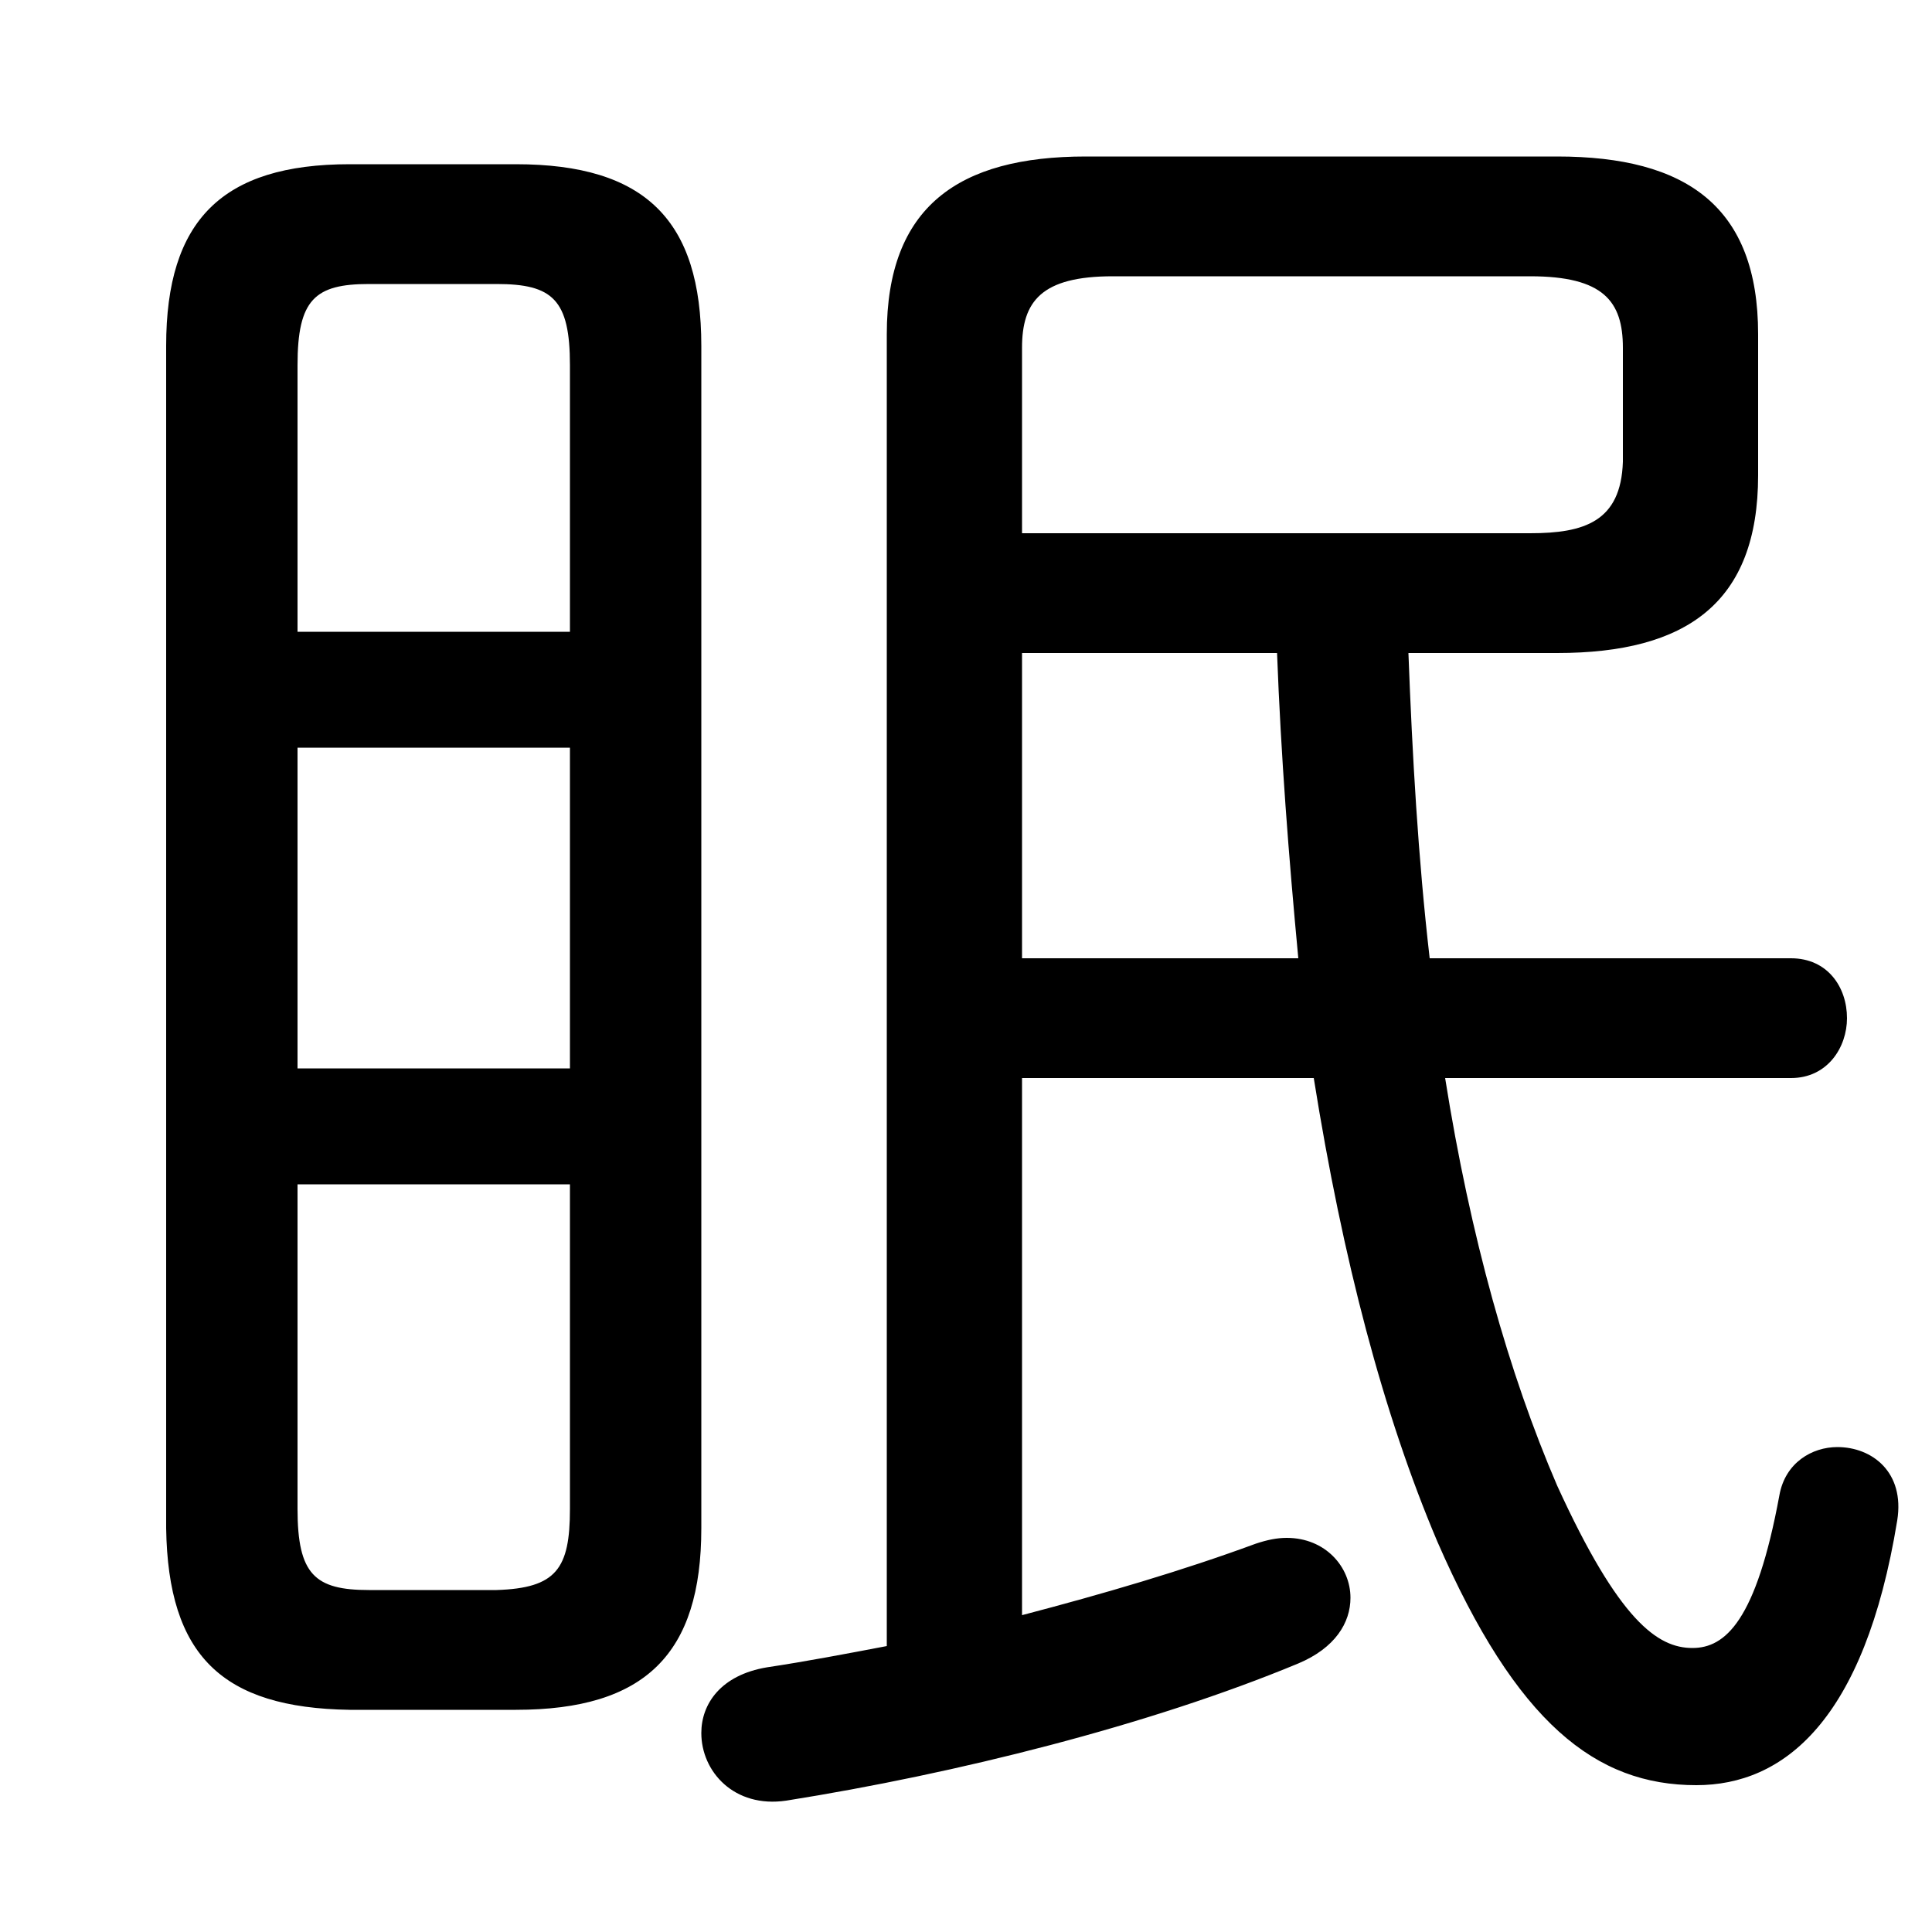 <svg xmlns="http://www.w3.org/2000/svg" viewBox="0 -44.0 50.0 50.0">
    <rect x="0" y="-44.0" width="50.0" height="50.0" fill="#808080" stroke="none"/>
    <g transform="scale(1, -1)">
        <!-- ボディの枠 -->
        <rect x="0" y="-6.0" width="50.0" height="50.0"
            stroke="white" fill="white"/>
        <!-- グリフ座標系の原点 -->
        <circle cx="0" cy="0" r="5" fill="white"/>
        <!-- グリフのアウトライン -->
        <g style="fill:black;stroke:#000000;stroke-width:0;stroke-linecap:round;stroke-linejoin:round;">
        <path d="M 13.35 -0.25 C 16.7 -0.25 18.15 1.2 18.15 4.45 L 18.15 35.05 C 18.15 38.3 16.7 39.75 13.35 39.75 L 9.05 39.75 C 5.75 39.75 4.3 38.3 4.3 35.05 L 4.3 4.45 C 4.35 1.15 5.75 -0.2 9.05 -0.25 Z M 9.55 2.85 C 8.15 2.85 7.7 3.25 7.7 4.95 L 7.7 13.35 L 14.75 13.35 L 14.75 4.95 C 14.75 3.4 14.4 2.9 12.85 2.85 Z M 7.7 24.65 L 14.75 24.65 L 14.75 16.35 L 7.7 16.35 Z M 14.75 27.65 L 7.7 27.65 L 7.7 34.55 C 7.7 36.25 8.15 36.65 9.55 36.65 L 12.85 36.65 C 14.3 36.65 14.75 36.25 14.75 34.55 Z M 37.0 19.2 C 36.7 21.8 36.55 24.45 36.45 27.1 L 40.3 27.1 C 43.65 27.1 45.5 28.4 45.5 31.7 L 45.5 35.35 C 45.5 38.65 43.65 39.95 40.3 39.95 L 28.1 39.95 C 24.8 39.95 22.95 38.65 22.95 35.35 L 22.95 1.4 C 21.9 1.2 20.85 1.0 19.85 0.85 C 18.65 0.65 18.15 -0.1 18.15 -0.85 C 18.15 -1.85 19.0 -2.8 20.35 -2.6 C 24.75 -1.9 29.75 -0.65 33.6 0.95 C 34.55 1.35 34.95 2.0 34.95 2.65 C 34.95 3.45 34.3 4.2 33.3 4.2 C 33.05 4.2 32.8 4.15 32.5 4.05 C 30.6 3.35 28.55 2.75 26.45 2.2 L 26.45 16.1 L 34.0 16.1 C 34.75 11.4 35.8 7.4 37.2 4.1 C 39.25 -0.6 41.3 -2.2 43.9 -2.2 C 46.15 -2.2 48.25 -0.55 49.1 4.65 C 49.3 5.9 48.45 6.55 47.55 6.55 C 46.9 6.55 46.2 6.15 46.05 5.3 C 45.45 2.05 44.65 1.35 43.8 1.35 C 42.9 1.35 41.9 2.05 40.3 5.55 C 39.05 8.45 38.05 12.0 37.4 16.1 L 46.35 16.1 C 47.3 16.1 47.8 16.9 47.8 17.65 C 47.8 18.45 47.3 19.2 46.35 19.2 Z M 26.45 19.2 L 26.45 27.1 L 33.05 27.1 C 33.15 24.45 33.35 21.85 33.6 19.2 Z M 26.45 30.2 L 26.45 35.0 C 26.45 36.2 26.95 36.85 28.8 36.85 L 39.6 36.85 C 41.5 36.85 42.0 36.2 42.0 35.0 L 42.0 32.05 C 41.95 30.5 41.0 30.2 39.6 30.2 Z"/>
    </g>
    </g>
</svg>
